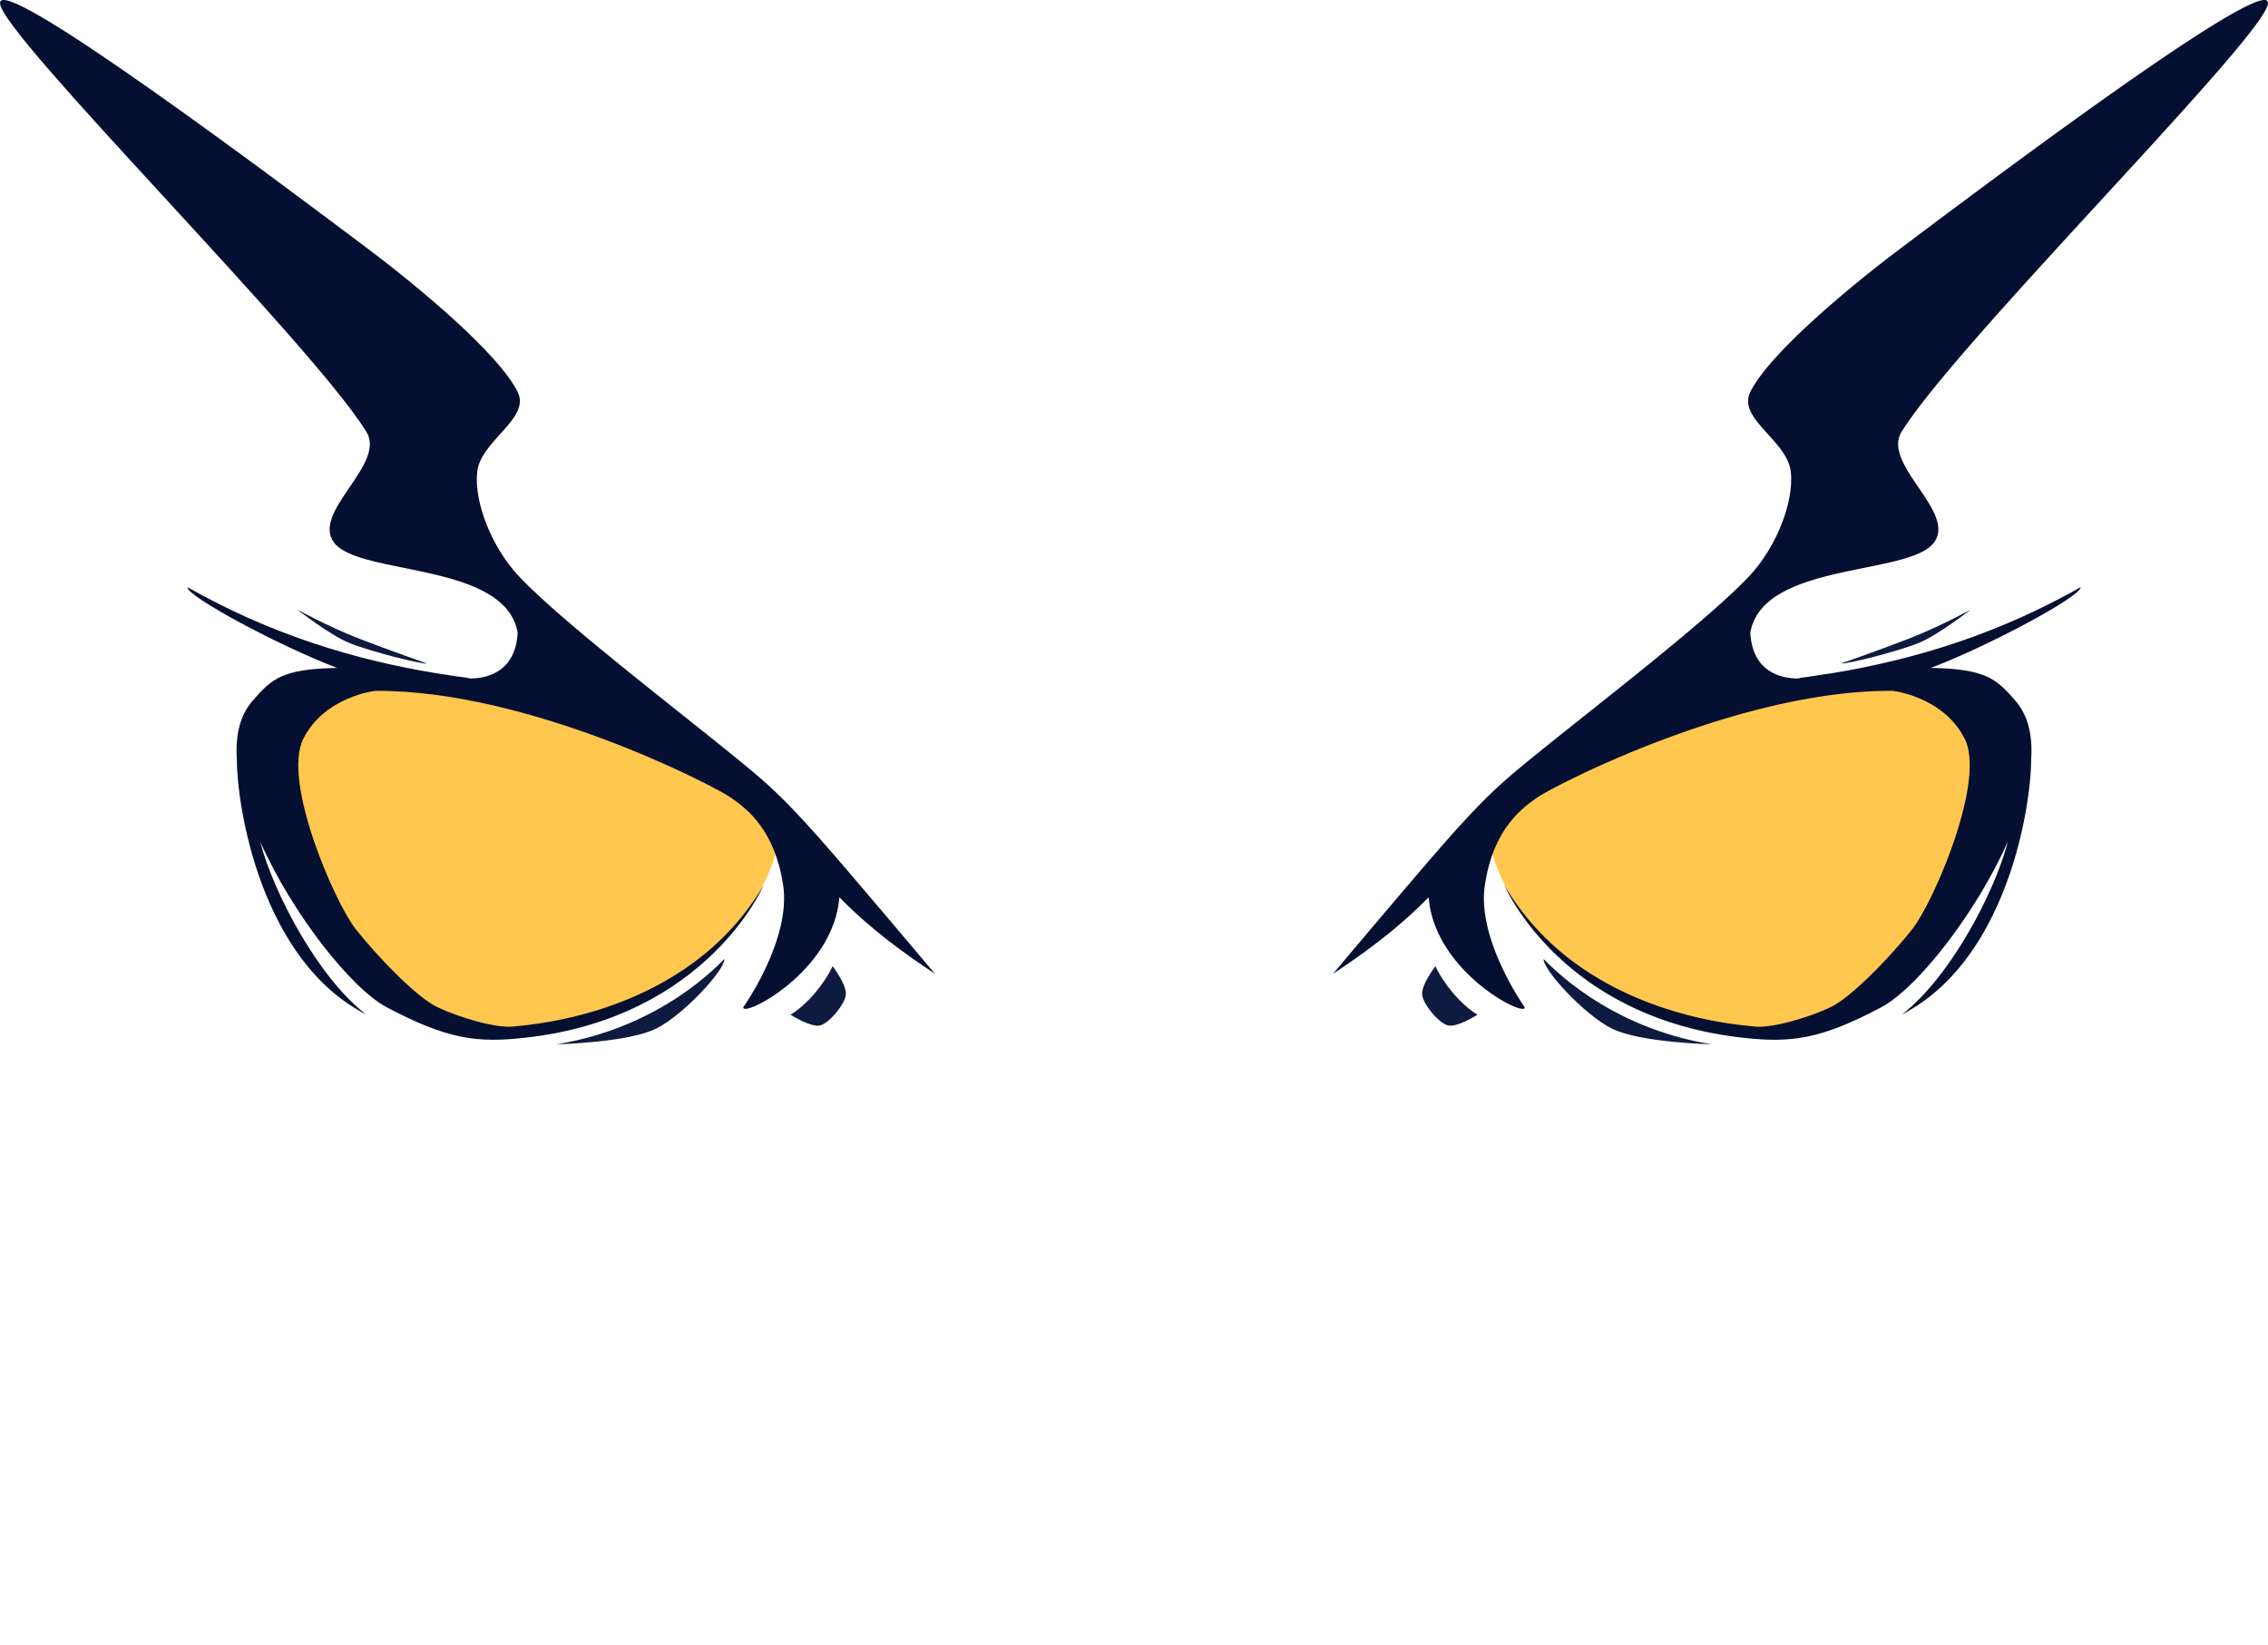 <?xml version="1.0" encoding="UTF-8" standalone="no"?>
<svg
   viewBox="0 0 764.424 554.345"
   xml:space="preserve"
   style="clip-rule:evenodd;fill-rule:evenodd;stroke-linejoin:round;stroke-miterlimit:2"
   version="1.1"
   id="svg16"
   sodipodi:docname="owl-eyes.svg"
   inkscape:version="1.2.1 (9c6d41e, 2022-07-14)"
   width="764.424"
   height="554.345"
   xmlns:inkscape="http://www.inkscape.org/namespaces/inkscape"
   xmlns:sodipodi="http://sodipodi.sourceforge.net/DTD/sodipodi-0.dtd"
   xmlns="http://www.w3.org/2000/svg"
   xmlns:svg="http://www.w3.org/2000/svg"><defs
     id="defs20" /><sodipodi:namedview
     id="namedview18"
     pagecolor="#ffffff"
     bordercolor="#000000"
     borderopacity="0.25"
     inkscape:showpageshadow="2"
     inkscape:pageopacity="0.0"
     inkscape:pagecheckerboard="0"
     inkscape:deskcolor="#d1d1d1"
     showgrid="false"
     inkscape:zoom="0.80812548"
     inkscape:cx="313.68891"
     inkscape:cy="360.71131"
     inkscape:window-width="1512"
     inkscape:window-height="853"
     inkscape:window-x="0"
     inkscape:window-y="38"
     inkscape:window-maximized="1"
     inkscape:current-layer="svg16" /><g
     id="g2358"
     transform="translate(-0.576,-3.0683305e-4)"
     style="display:inline"><path
       d="m 244.728,323.185 c -1.595,1.45 -20.969,22.978 -56.604,28.741 0,0 24.274,-0.556 33.708,-5.345 9.433,-4.79 23.156,-19.877 22.896,-23.396 z"
       style="fill:#0e1a3f"
       id="path2" /><path
       d="m 98.397,235.779 23.461,-8.495 65.124,8.495 74.832,36 c 0,0 7.984,13.083 -13.763,41.664 l -21.538,17.604 -32.309,13.254 c 0,0 -19.104,7.689 -38.845,0 -19.739,-7.689 -26.535,-13.254 -26.535,-13.254 L 111.673,309.754 92.581,252.476 Z"
       style="fill:#ffc74d"
       id="path4" /><path
       d="m 80.419,255.921 c -0.06,15.427 7.938,67.75 43.544,85.933 -16.005,-12.209 -31.213,-40.883 -35.701,-58.242 11.004,24.684 30.836,49.559 42.57,55.781 20.568,10.908 30.542,12.154 47.058,10.284 61.326,-6.943 80.093,-51.421 80.093,-51.421 -25.556,43.63 -78.534,47.059 -84.455,47.681 -5.922,0.624 -18.388,-3.116 -25.556,-6.544 -7.168,-3.428 -20.256,-17.14 -27.424,-26.178 -7.168,-9.037 -24.932,-49.863 -17.764,-64.198 7.168,-14.336 24.308,-16.205 24.308,-16.205 51.733,-0.313 113.736,31.817 119.656,35.868 5.921,4.051 14.975,11.19 17.779,29.576 2.804,18.387 -13.401,41.137 -13.401,41.137 -0.861,3.873 30.382,-11.596 32.353,-37.013 10.745,10.904 21.488,18.649 32.23,25.792 0,0 -29.569,-35.173 -39.312,-46.103 -6.057,-6.798 -12.277,-13.503 -19.14,-19.484 -16.89,-14.719 -66.225,-51.556 -82.197,-68.826 -8.457,-9.146 -14.803,-24.277 -13.635,-34.795 1.17,-10.518 18.09,-17.875 13.635,-26.879 C 168.832,119.497 142.842,97.549 124.057,83.439 94.976,61.595 0.576,-9.318 0.576,1.024 c 0,10.342 104.713,114.16 123.481,144.468 6.832,11.03 -18.684,27.012 -10.875,37.375 8.5,11.28 57.582,6.364 61.878,30.306 -0.746,14.302 -11.863,15.582 -16.586,15.476 l -0.334,-0.062 c 0.68,-0.013 1.063,-0.022 1.063,-0.022 -1.731,-0.22 -3.461,-0.454 -5.189,-0.701 -2.12,-0.355 -4.208,-0.676 -6.254,-0.961 -27.999,-4.588 -55.999,-13.161 -83.998,-29.015 -0.478,2.872 30.414,19.592 50.444,27.198 -18.562,0.356 -22.054,3.643 -28.562,11.153 -4.307,4.971 -5.78,11.83 -5.225,19.682 z"
       style="fill:#050f31;fill-opacity:1"
       id="path6" /><path
       d="m 100.784,205.449 c 0,0 10.92,8.485 17.232,11.105 7.276,3.022 24.891,7.392 26.422,7.021 0.767,0.256 -12.313,-4.278 -22.685,-8.3 -10.371,-4.02 -20.969,-9.826 -20.969,-9.826 z M 267.031,341.95 c 5.477,-3.3 11.41,-10.331 14.162,-16.356 0,0 5.092,6.603 4.435,9.918 -0.656,3.314 -5.277,8.899 -8.376,9.972 -3.1,1.073 -10.221,-3.534 -10.221,-3.534 z m 253.817,-18.765 c 1.595,1.45 20.969,22.978 56.604,28.741 0,0 -24.273,-0.556 -33.707,-5.345 -9.434,-4.79 -23.156,-19.877 -22.897,-23.396 z"
       style="fill:#0e1a3f"
       id="path8" /><path
       d="m 667.18,235.779 -23.461,-8.495 -65.125,8.495 -74.832,36 c 0,0 -7.984,13.083 13.763,41.664 l 21.539,17.604 32.308,13.254 c 0,0 19.105,7.689 38.845,0 19.74,-7.689 26.535,-13.254 26.535,-13.254 l 17.151,-21.293 19.093,-57.278 z"
       style="fill:#ffc74d"
       id="path10" /><path
       d="m 685.157,255.921 c 0.061,15.427 -7.937,67.75 -43.544,85.933 16.006,-12.209 31.213,-40.883 35.702,-58.242 -11.005,24.684 -30.837,49.559 -42.571,55.781 -20.568,10.908 -30.541,12.154 -47.058,10.284 -61.326,-6.943 -80.092,-51.421 -80.092,-51.421 25.555,43.63 78.534,47.059 84.455,47.681 5.922,0.624 18.387,-3.116 25.555,-6.544 7.168,-3.428 20.257,-17.14 27.425,-26.178 7.168,-9.037 24.931,-49.863 17.763,-64.198 -7.168,-14.336 -24.308,-16.205 -24.308,-16.205 -51.733,-0.313 -113.735,31.817 -119.656,35.868 -5.921,4.051 -14.975,11.19 -17.779,29.576 -2.804,18.387 13.401,41.137 13.401,41.137 0.861,3.873 -30.382,-11.596 -32.352,-37.013 -10.746,10.904 -21.488,18.649 -32.231,25.792 0,0 29.57,-35.173 39.312,-46.103 6.057,-6.798 12.278,-13.503 19.141,-19.484 16.889,-14.719 66.224,-51.556 82.196,-68.826 8.457,-9.146 14.803,-24.277 13.635,-34.795 -1.17,-10.518 -18.09,-17.875 -13.635,-26.879 6.229,-12.588 32.218,-34.536 51.003,-48.646 C 670.6,61.595 765,-9.318 765,1.024 c 0,10.342 -104.713,114.16 -123.481,144.468 -6.832,11.03 18.684,27.012 10.875,37.375 -8.5,11.28 -57.582,6.364 -61.878,30.306 0.746,14.302 11.863,15.582 16.586,15.476 l 0.335,-0.062 a 268.87,268.87 0 0 1 -1.064,-0.022 c 1.732,-0.22 3.462,-0.454 5.189,-0.701 2.12,-0.355 4.208,-0.676 6.254,-0.961 27.999,-4.588 55.999,-13.161 83.998,-29.015 0.478,2.872 -30.414,19.592 -50.443,27.198 18.561,0.356 22.053,3.643 28.562,11.153 4.307,4.971 5.78,11.83 5.224,19.682 z"
       style="fill:#050f31;fill-opacity:1"
       id="path12" /><path
       d="m 664.793,205.449 c 0,0 -10.921,8.485 -17.233,11.105 -7.275,3.022 -24.891,7.392 -26.422,7.021 -0.767,0.256 12.313,-4.278 22.686,-8.3 10.371,-4.02 20.969,-9.826 20.969,-9.826 z M 498.545,341.95 c -5.476,-3.3 -11.409,-10.331 -14.162,-16.356 0,0 -5.092,6.603 -4.435,9.918 0.657,3.314 5.277,8.899 8.377,9.972 3.099,1.073 10.22,-3.534 10.22,-3.534 z"
       style="fill:#0e1a3f"
       id="path14" /></g><g
     id="g13273"
     style="display:none"><g
       transform="translate(-0.576,20.215)"
       id="g1962"
       style="clip-rule:evenodd;fill-rule:evenodd;stroke-linejoin:round;stroke-miterlimit:2">
        <path
   d="m 182.539,303.904 c -20.223,0 -36.618,-16.395 -36.618,-36.618 0,-20.224 16.395,-36.618 36.618,-36.618 20.224,0 36.618,16.394 36.618,36.618 0,20.223 -16.394,36.618 -36.618,36.618 z"
   style="fill:#0e1a3f;fill-rule:nonzero"
   id="path1960" />
    </g><g
       transform="translate(-0.576,20.215)"
       id="g1966"
       style="clip-rule:evenodd;fill-rule:evenodd;stroke-linejoin:round;stroke-miterlimit:2">
        <path
   d="m 583.037,303.904 c 20.223,0 36.618,-16.395 36.618,-36.618 0,-20.224 -16.395,-36.618 -36.618,-36.618 -20.223,0 -36.618,16.394 -36.618,36.618 0,20.223 16.395,36.618 36.618,36.618 z"
   style="fill:#0e1a3f;fill-rule:nonzero"
   id="path1964" />
    </g></g><g
     id="g13281"
     style="display:none"><g
       id="g2946"
       style="fill:#0e1a3f;fill-opacity:1"
       transform="translate(-0.576,-3.0683305e-4)"><path
         id="path2920"
         style="fill:#0e1a3f;fill-opacity:1;stroke-width:1;stop-color:#000000"
         d="m 319.709,469.316 62.48,85.029 0.154,-18.18 0.154,18.18 62.482,-85.029 -62.637,48.551 z" /></g><path
       id="path2519"
       style="fill:#ffc74d;fill-opacity:1;stroke-width:1;stop-color:#000000"
       d="m 353.596,402.553 c 4.79,-12.214 15.208,-27.331 28.328,-27.326 13.109,0.005 23.503,15.12 28.284,27.326 13.054,33.323 6.896,73.874 -6,107.198 -7.255,18.746 -22.594,44.594 -22.594,44.594 0,0 -14.876,-25.942 -22.018,-44.594 -12.778,-33.37 -19.067,-73.88 -6,-107.198 z"
       sodipodi:nodetypes="aaascsa" /><g
       id="g3016"
       transform="translate(-1.022,-3.0683305e-4)"><path
         d="m 404.966,433.759 c 4.76,0 8.619,-3.859 8.619,-8.619 0,-4.76 -3.859,-8.619 -8.619,-8.619 -4.76,0 -8.619,3.859 -8.619,8.619 0,4.76 3.859,8.619 8.619,8.619 z"
         style="clip-rule:evenodd;fill:#0e1a3f;fill-rule:nonzero;stroke-width:0.235;stroke-linejoin:round;stroke-miterlimit:2"
         id="path1964-3" /><path
         d="m 360.923,433.759 c 4.76,0 8.619,-3.859 8.619,-8.619 0,-4.76 -3.859,-8.619 -8.619,-8.619 -4.76,0 -8.619,3.859 -8.619,8.619 0,4.76 3.859,8.619 8.619,8.619 z"
         style="clip-rule:evenodd;fill:#0e1a3f;fill-rule:nonzero;stroke-width:0.235;stroke-linejoin:round;stroke-miterlimit:2"
         id="path1964-3-7" /></g></g></svg>
